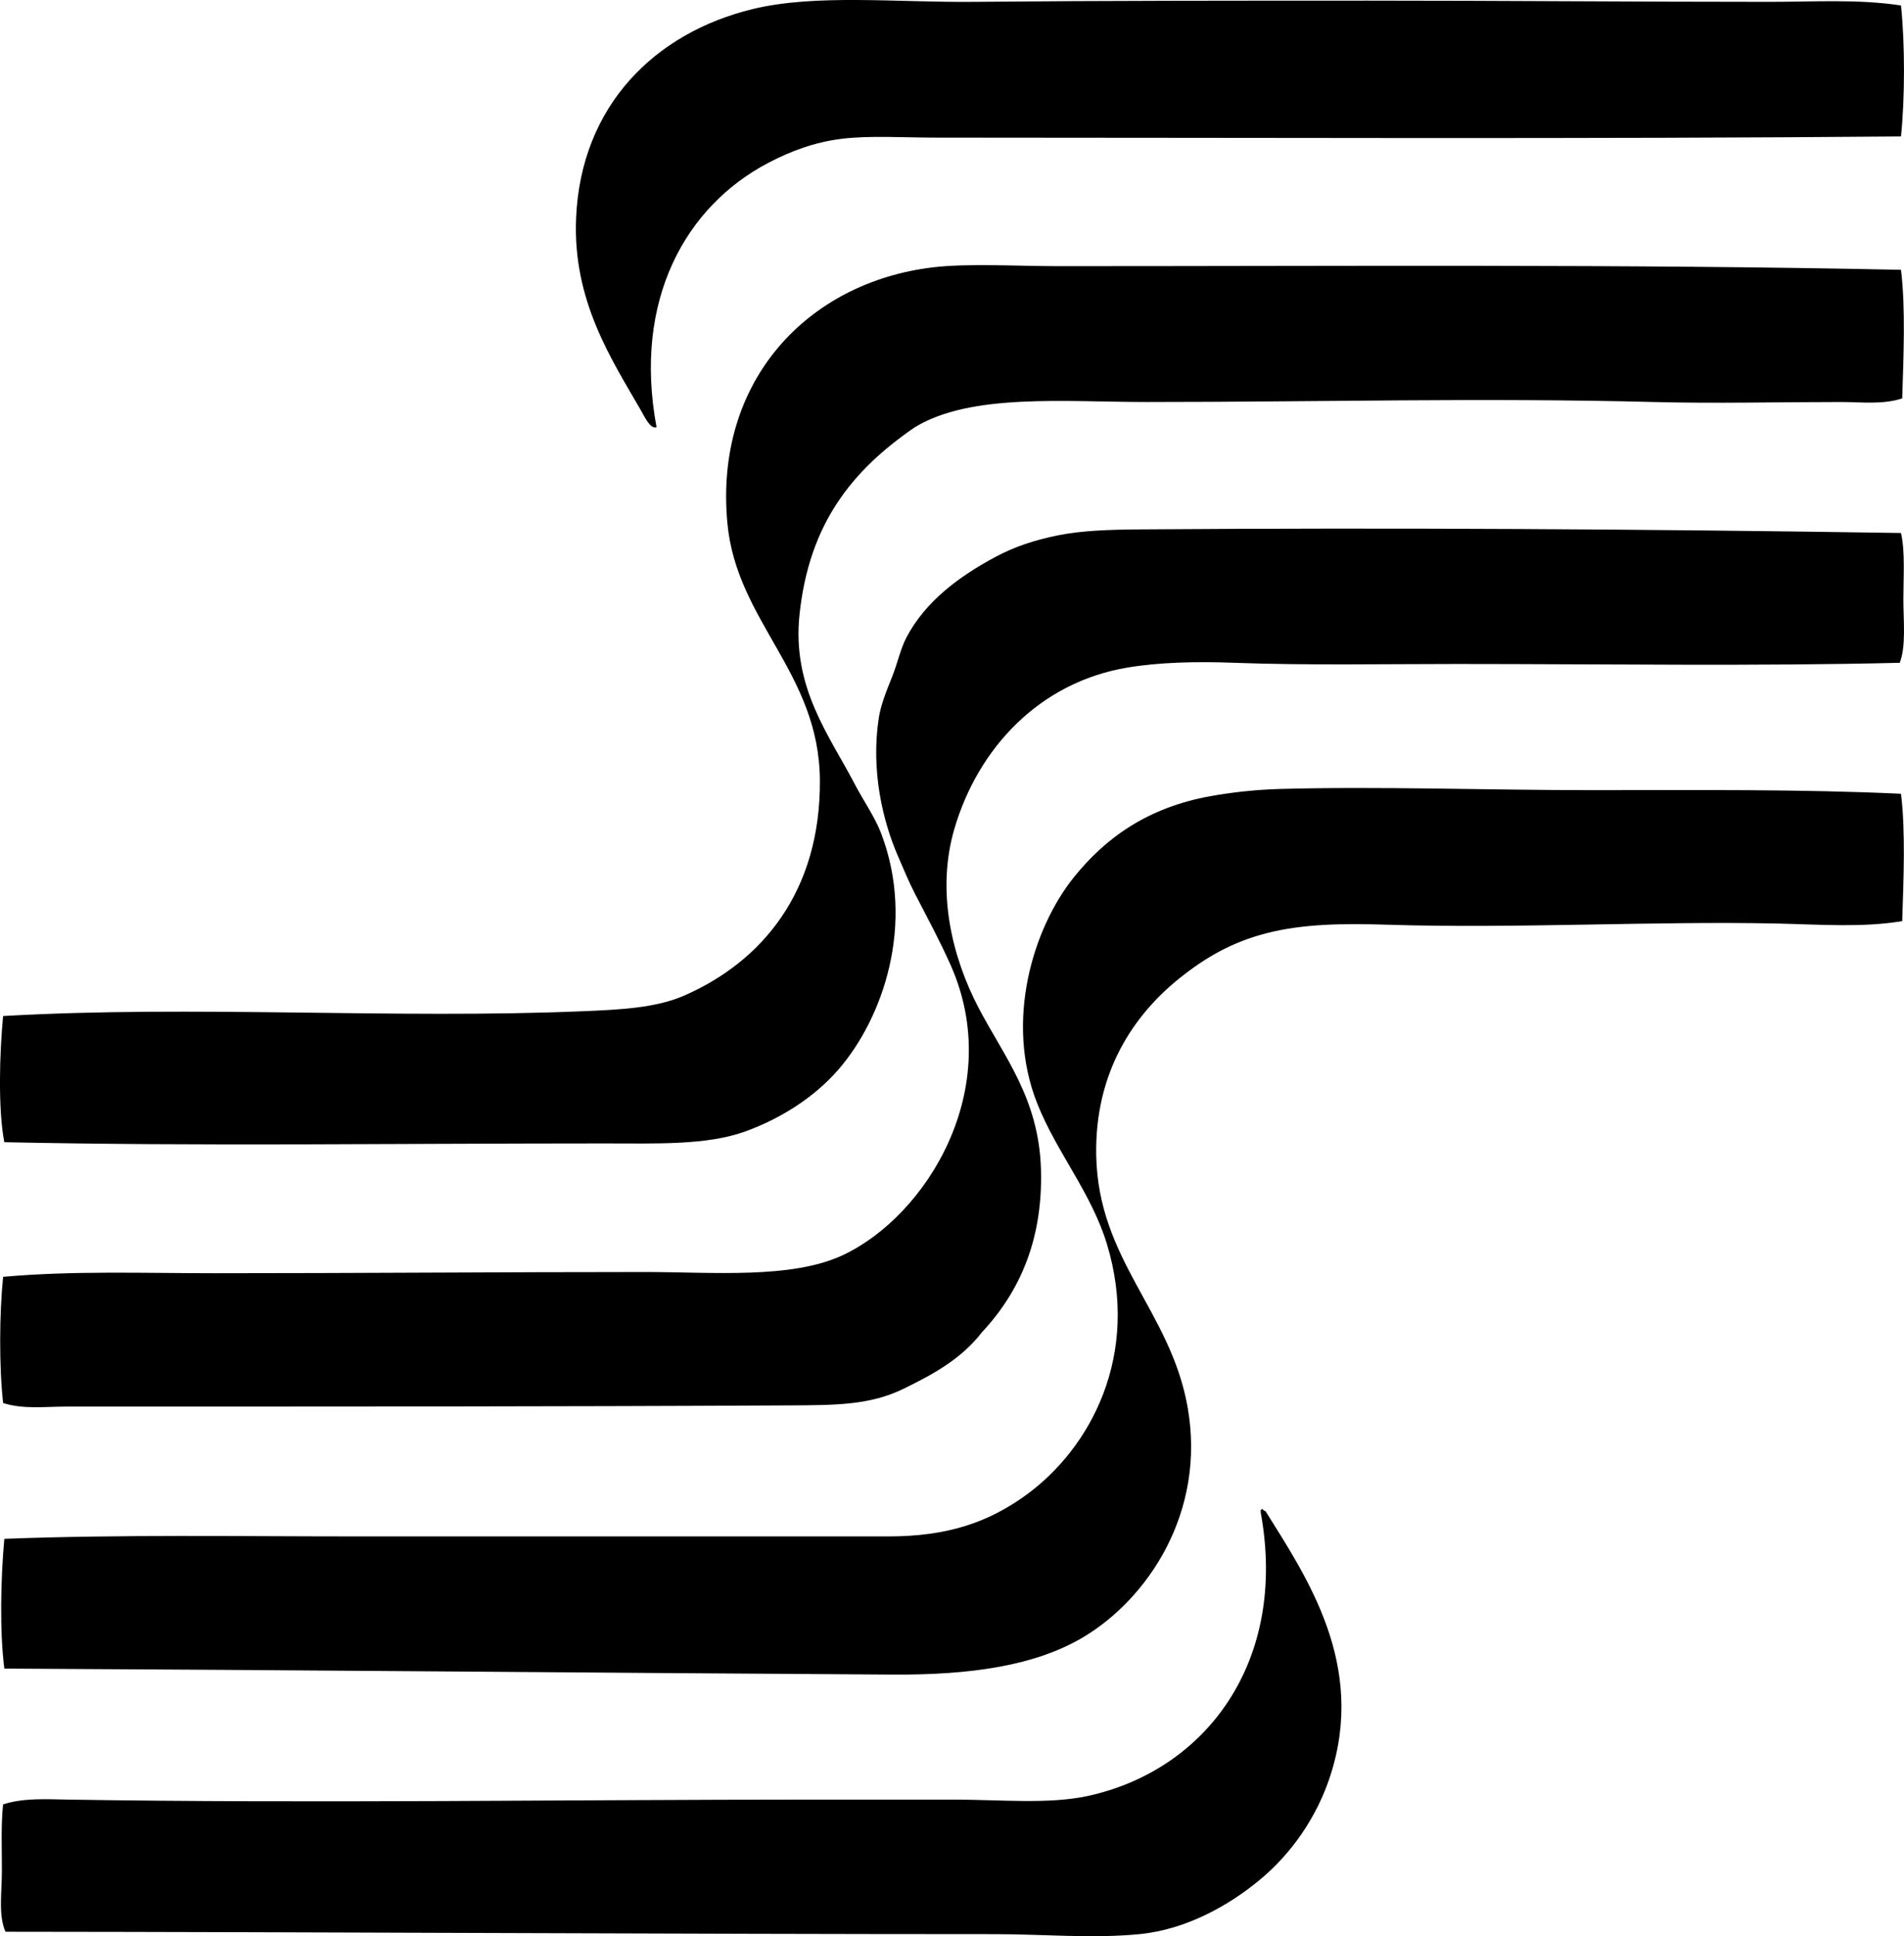 <?xml version="1.0" encoding="iso-8859-1"?>
<!-- Generator: Adobe Illustrator 19.2.0, SVG Export Plug-In . SVG Version: 6.00 Build 0)  -->
<svg version="1.1" xmlns="http://www.w3.org/2000/svg" xmlns:xlink="http://www.w3.org/1999/xlink" x="0px" y="0px"
	 viewBox="0 0 75.255 76.497" style="enable-background:new 0 0 75.255 76.497;" xml:space="preserve">
<g id="Stalling_x5F_Filmsatz">
	<path style="fill-rule:evenodd;clip-rule:evenodd;" d="M75.136,0.216c0.159,1.51,0.156,3.665,0,5.175
		C62.8,5.499,49.562,5.438,37.06,5.438c-1.39,0-2.666-0.091-3.798,0.047c-1.063,0.13-2.014,0.487-2.896,0.95
		C27.114,8.14,25.01,11.838,25.95,16.88c-0.249,0.081-0.464-0.4-0.617-0.665c-1.16-2.015-2.702-4.326-2.563-7.596
		c0.188-4.458,3.132-7.328,6.979-8.261c2.484-0.603,5.685-0.256,8.736-0.285c5.165-0.049,10.5-0.047,15.62-0.048
		c5.342,0,10.63,0.048,15.857,0.048C71.693,0.073,73.44-0.042,75.136,0.216z"/>
	<path style="fill-rule:evenodd;clip-rule:evenodd;" d="M75.136,10.66c0.186,1.494,0.098,3.509,0.048,5.081
		c-0.774,0.253-1.621,0.142-2.421,0.142c-2.521,0-4.941,0.064-7.406,0c-6.718-0.174-13.245,0-20.036,0
		c-3.239,0-6.946-0.356-9.163,0.997c-2.49,1.709-4.179,3.81-4.558,7.406c-0.303,2.881,1.18,4.771,2.184,6.694
		c0.344,0.66,0.799,1.302,1.044,1.947c1.361,3.58,0.077,7.31-1.709,9.352c-0.925,1.058-2.231,1.904-3.656,2.421
		c-1.531,0.556-3.52,0.475-5.603,0.475c-8.156,0-16.008,0.114-23.691-0.048c-0.255-1.367-0.182-3.542-0.047-4.985
		c7.552-0.432,15.474,0.125,22.931-0.19c1.478-0.062,2.87-0.129,3.988-0.617c3.075-1.342,5.389-4.101,5.365-8.499
		c-0.023-4.256-3.289-6.272-3.656-10.16c-0.53-5.62,3.168-9.522,8.119-10.113c1.388-0.166,3.335-0.047,4.938-0.047
		C52.904,10.518,64.276,10.43,75.136,10.66z"/>
	<path style="fill-rule:evenodd;clip-rule:evenodd;" d="M75.136,21.058c0.168,0.738,0.095,1.678,0.095,2.611
		c0,0.888,0.11,1.851-0.143,2.517c-5.616,0.139-11.58,0.048-17.519,0.047c-2.842,0-5.963,0.058-8.783-0.047
		c-1.532-0.058-2.978-0.019-4.225,0.189c-3.488,0.583-5.905,3.194-6.837,6.362c-0.732,2.489-0.09,5.082,0.95,7.074
		c1.001,1.919,2.381,3.576,2.469,6.362c0.085,2.725-0.792,4.813-2.327,6.457c-0.82,1.056-1.883,1.641-3.086,2.231
		c-1.335,0.655-2.674,0.655-4.51,0.665c-9.465,0.05-19.224,0.047-28.628,0.047c-0.813,0-1.687,0.113-2.469-0.142
		c-0.161-1.459-0.148-3.523,0-4.985c2.756-0.246,5.542-0.142,8.356-0.142c5.598,0,11.408-0.048,17.044-0.048
		c2.619,0,5.757,0.285,7.787-0.665c3.321-1.555,6.422-6.578,4.272-11.442c-0.416-0.94-0.93-1.893-1.424-2.849
		c-0.245-0.473-0.443-0.964-0.665-1.472c-0.605-1.391-1.077-3.385-0.76-5.46c0.08-0.519,0.302-1.066,0.522-1.614
		c0.218-0.543,0.34-1.129,0.57-1.566c0.759-1.447,2.116-2.431,3.513-3.181c0.78-0.418,1.558-0.668,2.469-0.854
		c0.959-0.197,2.111-0.229,3.276-0.237C55.097,20.842,65.025,20.903,75.136,21.058z"/>
	<path style="fill-rule:evenodd;clip-rule:evenodd;" d="M75.136,31.361c0.186,1.477,0.098,3.477,0.048,5.032
		c-1.58,0.262-3.251,0.132-4.938,0.095c-4.832-0.105-10.352,0.206-15.382,0.047c-1.825-0.057-3.373-0.031-4.795,0.333
		c-1.351,0.345-2.393,0.94-3.418,1.756c-1.83,1.456-3.387,3.729-3.323,7.027c0.08,4.134,2.929,6.136,3.608,9.922
		c0.752,4.193-1.596,7.612-4.13,9.116c-1.883,1.117-4.412,1.49-7.502,1.472c-11.777-0.07-23.78-0.183-35.133-0.237
		c-0.188-1.475-0.143-3.559,0-5.127c4.601-0.174,9.31-0.095,13.958-0.095c7.162,0,14.01,0,20.984,0c2.33,0,3.936-0.551,5.413-1.614
		c2.598-1.872,4.546-5.56,3.229-9.923c-0.61-2.021-1.983-3.625-2.754-5.555c-1.304-3.266-0.166-6.934,1.424-8.926
		c1.277-1.601,2.964-2.787,5.412-3.228c0.854-0.154,1.814-0.259,2.754-0.285c3.929-0.108,8.132,0.047,12.344,0.047
		C67.083,31.218,71.193,31.176,75.136,31.361z"/>
	<path style="fill-rule:evenodd;clip-rule:evenodd;" d="M0.217,76.321c-0.29-0.657-0.142-1.551-0.142-2.421
		c0-0.885-0.039-1.809,0.047-2.611c0.811-0.261,1.691-0.204,2.563-0.189c9.633,0.154,19.713,0,29.578,0c1.788,0,3.64,0,5.413,0
		c1.852,0,3.769,0.193,5.317-0.143c4.658-1.011,7.918-5.298,6.836-11.205c0-0.032,0-0.064,0-0.095c0.042-0.029,0.085-0.058,0.095,0
		c0.039,0.009,0.047,0.047,0.095,0.047c1.636,2.619,3.982,6.064,2.564,10.445c-0.534,1.647-1.535,3.084-2.801,4.13
		c-1.205,0.996-2.883,1.954-4.748,2.137c-1.861,0.182-3.814,0-5.697,0C26.839,76.416,12.962,76.331,0.217,76.321z"/>
</g>
<g id="Layer_1">
</g>
</svg>

